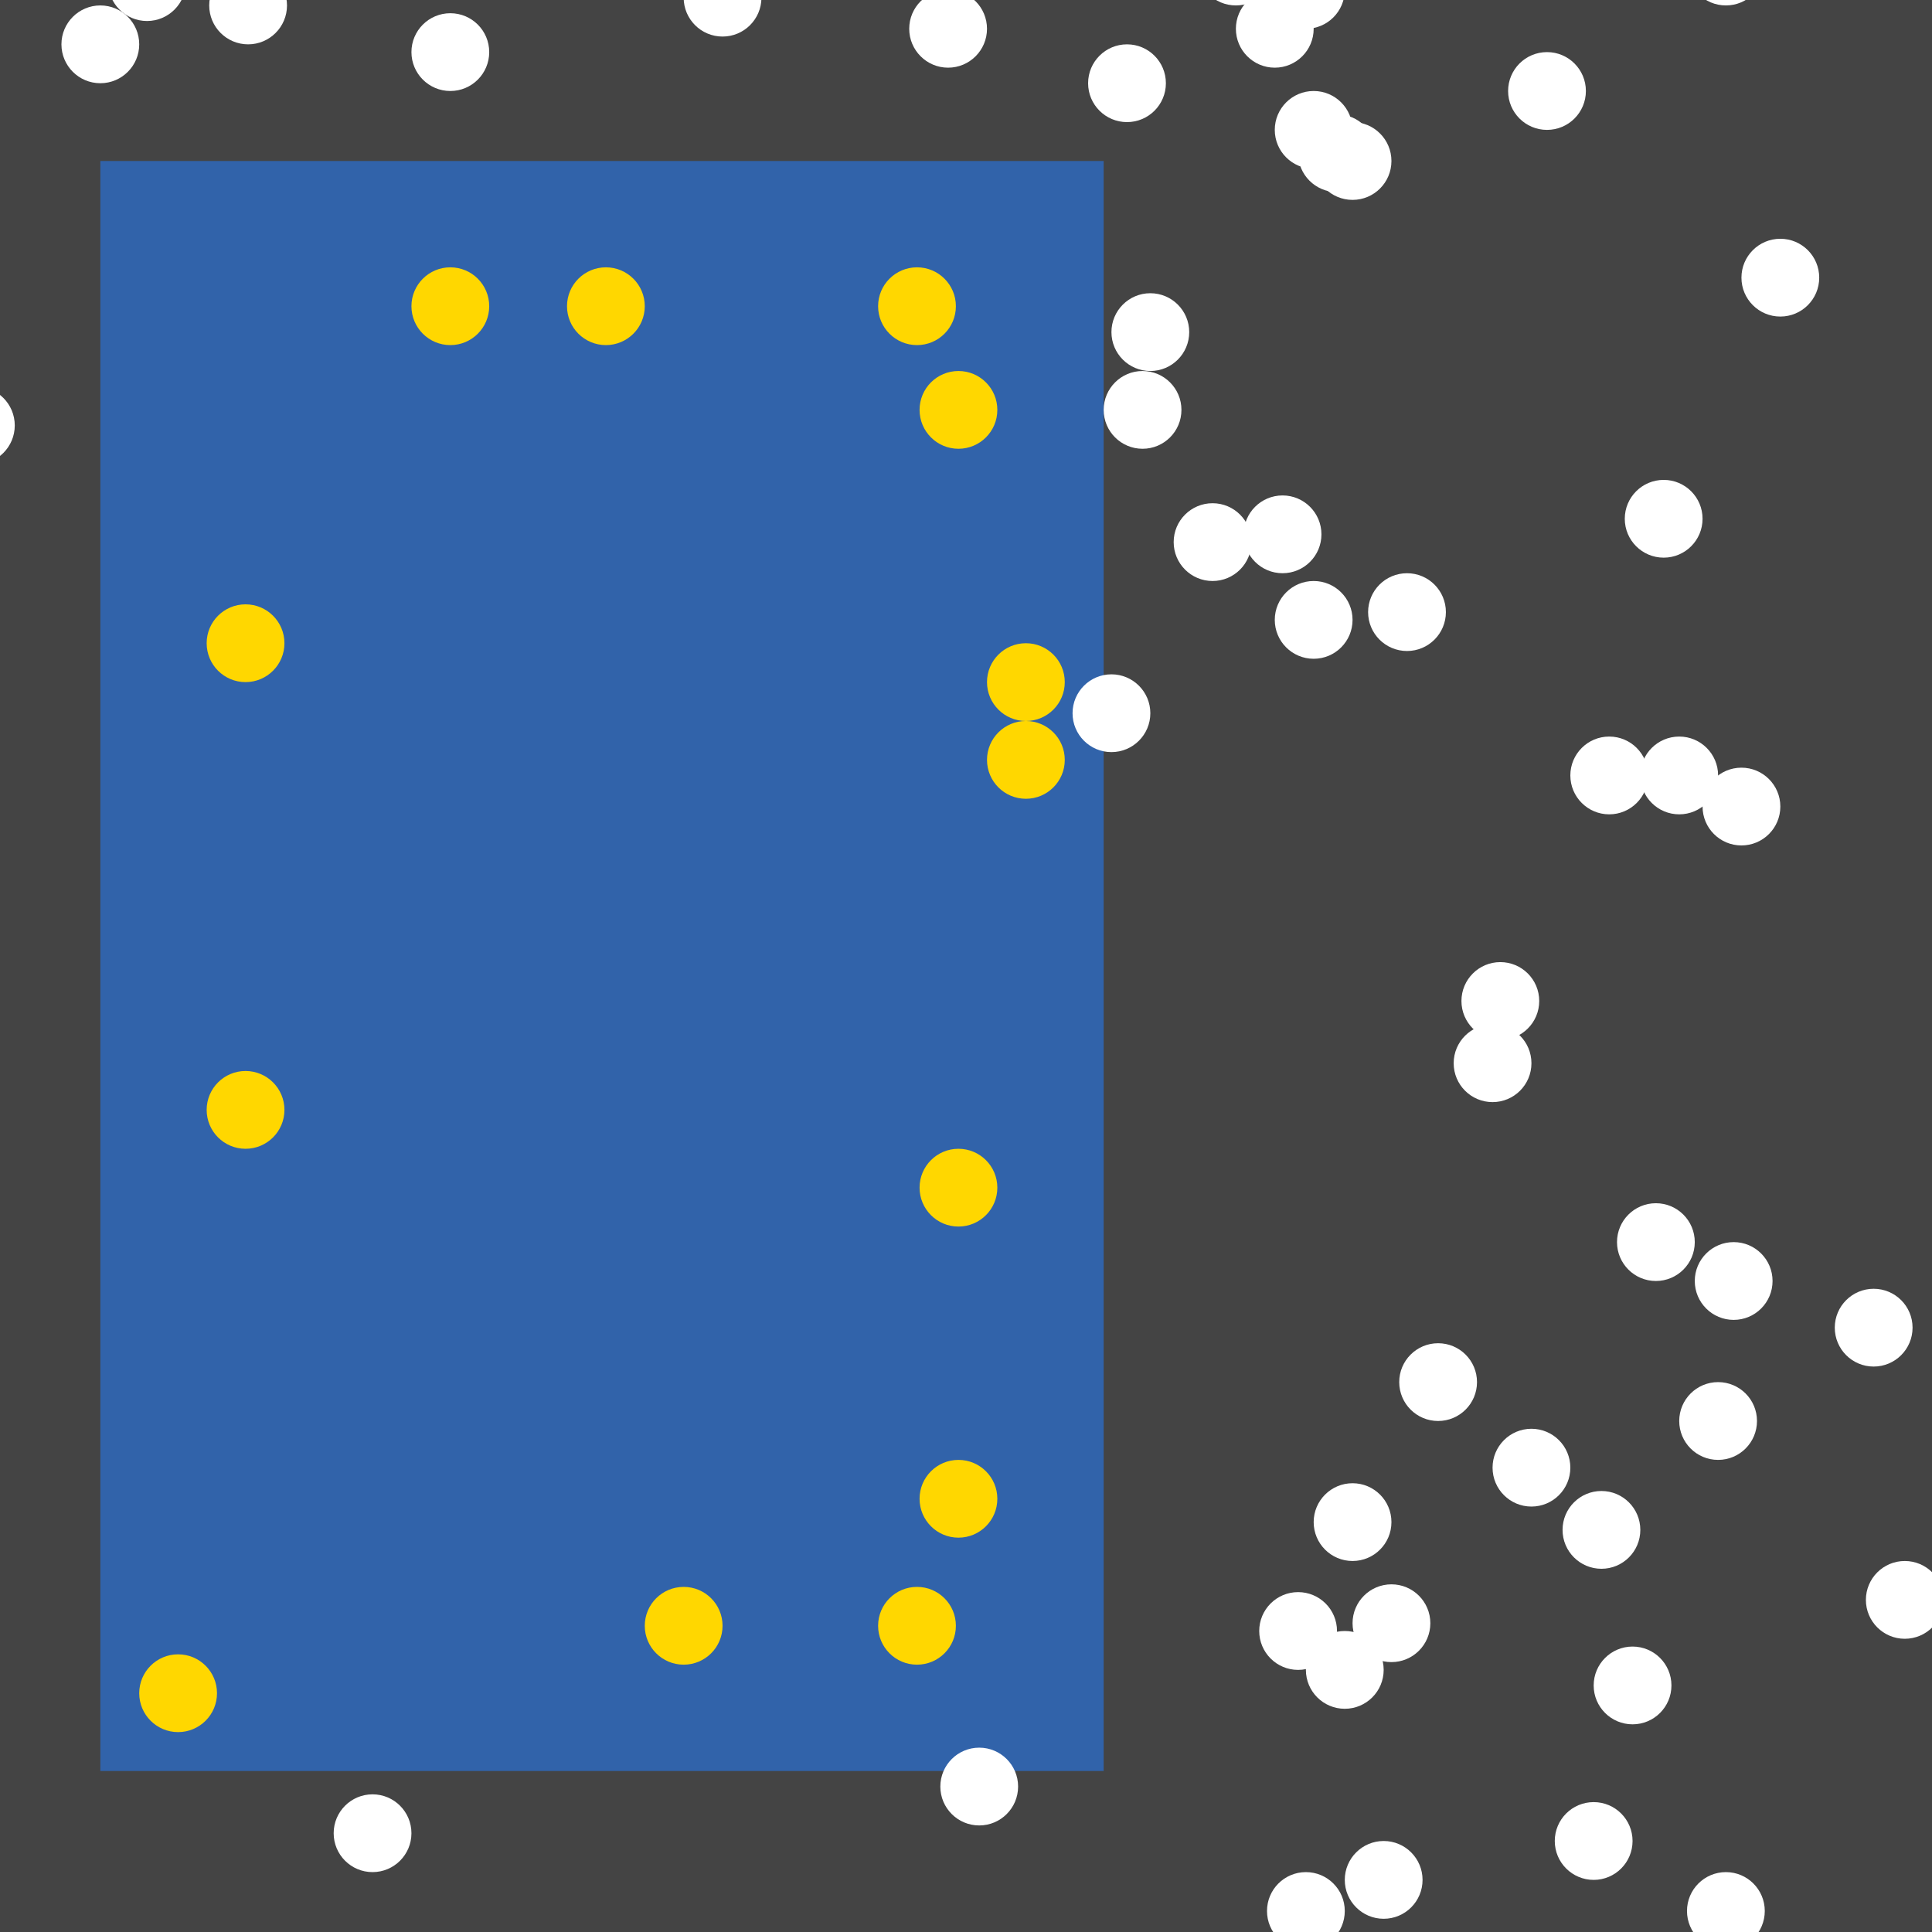 <?xml version="1.0" encoding="UTF-8"?>
<svg xmlns="http://www.w3.org/2000/svg" xmlns:xlink="http://www.w3.org/1999/xlink" width="512pt" height="512pt" viewBox="0 0 512 512" version="1.1">
<g id="surface76">
<rect x="0" y="0" width="512" height="512" style="fill:rgb(26.7%,26.7%,26.7%);fill-opacity:1;stroke:none;"/>
<path style=" stroke:none;fill-rule:nonzero;fill:rgb(19.2%,38.8%,66.7%);fill-opacity:1;" d="M 26.59 42.668 L 292.484 42.668 L 292.484 469.332 L 26.59 469.332 Z M 26.59 42.668 "/>
<path style=" stroke:none;fill-rule:nonzero;fill:rgb(100%,100%,100%);fill-opacity:1;" d="M 471.809 213.746 C 471.809 219.438 467.191 224.051 461.5 224.051 C 455.809 224.051 451.195 219.438 451.195 213.746 C 451.195 208.055 455.809 203.441 461.5 203.441 C 467.191 203.441 471.809 208.055 471.809 213.746 "/>
<path style=" stroke:none;fill-rule:nonzero;fill:rgb(100%,100%,100%);fill-opacity:1;" d="M 449.133 329.172 C 449.133 334.863 444.52 339.477 438.828 339.477 C 433.137 339.477 428.523 334.863 428.523 329.172 C 428.523 323.48 433.137 318.867 438.828 318.867 C 444.52 318.867 449.133 323.48 449.133 329.172 "/>
<path style=" stroke:none;fill-rule:nonzero;fill:rgb(100%,100%,100%);fill-opacity:1;" d="M 467.684 -8.863 C 467.684 -3.172 463.07 1.441 457.379 1.441 C 451.688 1.441 447.07 -3.172 447.07 -8.863 C 447.07 -14.555 451.688 -19.168 457.379 -19.168 C 463.07 -19.168 467.684 -14.555 467.684 -8.863 "/>
<path style=" stroke:none;fill-rule:nonzero;fill:rgb(100%,100%,100%);fill-opacity:1;" d="M 201.789 -0.617 C 201.789 5.074 197.176 9.688 191.484 9.688 C 185.793 9.688 181.18 5.074 181.18 -0.617 C 181.18 -6.309 185.793 -10.926 191.484 -10.926 C 197.176 -10.926 201.789 -6.309 201.789 -0.617 "/>
<path style=" stroke:none;fill-rule:nonzero;fill:rgb(100%,100%,100%);fill-opacity:1;" d="M 451.195 137.48 C 451.195 143.172 446.582 147.785 440.891 147.785 C 435.195 147.785 430.582 143.172 430.582 137.48 C 430.582 131.789 435.195 127.176 440.891 127.176 C 446.582 127.176 451.195 131.789 451.195 137.48 "/>
<path style=" stroke:none;fill-rule:nonzero;fill:rgb(100%,100%,100%);fill-opacity:1;" d="M 348.137 7.625 C 348.137 13.316 343.52 17.934 337.828 17.934 C 332.137 17.934 327.523 13.316 327.523 7.625 C 327.523 1.934 332.137 -2.68 337.828 -2.68 C 343.52 -2.68 348.137 1.934 348.137 7.625 "/>
<path style=" stroke:none;fill-rule:nonzero;fill:rgb(100%,100%,100%);fill-opacity:1;" d="M 331.645 143.664 C 331.645 149.355 327.031 153.973 321.34 153.973 C 315.648 153.973 311.035 149.355 311.035 143.664 C 311.035 137.973 315.648 133.359 321.34 133.359 C 327.031 133.359 331.645 137.973 331.645 143.664 "/>
<path style=" stroke:none;fill-rule:nonzero;fill:rgb(100%,100%,100%);fill-opacity:1;" d="M 269.809 473.457 C 269.809 479.148 265.195 483.762 259.504 483.762 C 253.812 483.762 249.199 479.148 249.199 473.457 C 249.199 467.766 253.812 463.148 259.504 463.148 C 265.195 463.148 269.809 467.766 269.809 473.457 "/>
<path style=" stroke:none;fill-rule:nonzero;fill:rgb(100%,100%,100%);fill-opacity:1;" d="M 337.828 -8.863 C 337.828 -3.172 333.215 1.441 327.523 1.441 C 321.832 1.441 317.219 -3.172 317.219 -8.863 C 317.219 -14.555 321.832 -19.168 327.523 -19.168 C 333.215 -19.168 337.828 -14.555 337.828 -8.863 "/>
<path style=" stroke:none;fill-rule:nonzero;fill:rgb(100%,100%,100%);fill-opacity:1;" d="M 315.156 88.012 C 315.156 93.703 310.543 98.32 304.852 98.32 C 299.156 98.32 294.543 93.703 294.543 88.012 C 294.543 82.32 299.156 77.707 304.852 77.707 C 310.543 77.707 315.156 82.32 315.156 88.012 "/>
<path style=" stroke:none;fill-rule:nonzero;fill:rgb(100%,100%,100%);fill-opacity:1;" d="M 442.949 446.66 C 442.949 452.352 438.336 456.965 432.645 456.965 C 426.953 456.965 422.34 452.352 422.34 446.66 C 422.34 440.969 426.953 436.355 432.645 436.355 C 438.336 436.355 442.949 440.969 442.949 446.66 "/>
<path style=" stroke:none;fill-rule:nonzero;fill:rgb(100%,100%,100%);fill-opacity:1;" d="M 482.113 73.586 C 482.113 79.277 477.5 83.891 471.809 83.891 C 466.113 83.891 461.5 79.277 461.5 73.586 C 461.5 67.895 466.113 63.277 471.809 63.277 C 477.5 63.277 482.113 67.895 482.113 73.586 "/>
<path style=" stroke:none;fill-rule:nonzero;fill:rgb(100%,100%,100%);fill-opacity:1;" d="M 364.625 40.605 C 364.625 46.297 360.012 50.91 354.32 50.91 C 348.629 50.91 344.012 46.297 344.012 40.605 C 344.012 34.914 348.629 30.301 354.32 30.301 C 360.012 30.301 364.625 34.914 364.625 40.605 "/>
<path style=" stroke:none;fill-rule:nonzero;fill:rgb(100%,100%,100%);fill-opacity:1;" d="M 515.094 423.988 C 515.094 429.68 510.477 434.293 504.785 434.293 C 499.094 434.293 494.48 429.68 494.48 423.988 C 494.48 418.297 499.094 413.68 504.785 413.68 C 510.477 413.68 515.094 418.297 515.094 423.988 "/>
<path style=" stroke:none;fill-rule:nonzero;fill:rgb(100%,100%,100%);fill-opacity:1;" d="M 379.055 430.172 C 379.055 435.863 374.438 440.477 368.746 440.477 C 363.055 440.477 358.441 435.863 358.441 430.172 C 358.441 424.48 363.055 419.863 368.746 419.863 C 374.438 419.863 379.055 424.48 379.055 430.172 "/>
<path style=" stroke:none;fill-rule:nonzero;fill:rgb(100%,100%,100%);fill-opacity:1;" d="M 261.566 7.625 C 261.566 13.316 256.949 17.934 251.258 17.934 C 245.566 17.934 240.953 13.316 240.953 7.625 C 240.953 1.934 245.566 -2.68 251.258 -2.68 C 256.949 -2.68 261.566 1.934 261.566 7.625 "/>
<path style=" stroke:none;fill-rule:nonzero;fill:rgb(100%,100%,100%);fill-opacity:1;" d="M 308.973 22.055 C 308.973 27.746 304.359 32.359 298.668 32.359 C 292.977 32.359 288.359 27.746 288.359 22.055 C 288.359 16.363 292.977 11.75 298.668 11.75 C 304.359 11.75 308.973 16.363 308.973 22.055 "/>
<path style=" stroke:none;fill-rule:nonzero;fill:rgb(100%,100%,100%);fill-opacity:1;" d="M 420.277 24.117 C 420.277 29.809 415.664 34.422 409.973 34.422 C 404.277 34.422 399.664 29.809 399.664 24.117 C 399.664 18.426 404.277 13.809 409.973 13.809 C 415.664 13.809 420.277 18.426 420.277 24.117 "/>
<path style=" stroke:none;fill-rule:nonzero;fill:rgb(100%,100%,100%);fill-opacity:1;" d="M 391.422 366.273 C 391.422 371.965 386.805 376.578 381.113 376.578 C 375.422 376.578 370.809 371.965 370.809 366.273 C 370.809 360.582 375.422 355.969 381.113 355.969 C 386.805 355.969 391.422 360.582 391.422 366.273 "/>
<path style=" stroke:none;fill-rule:nonzero;fill:rgb(100%,100%,100%);fill-opacity:1;" d="M 356.379 506.434 C 356.379 512.125 351.766 516.742 346.074 516.742 C 340.383 516.742 335.77 512.125 335.77 506.434 C 335.77 500.742 340.383 496.129 346.074 496.129 C 351.766 496.129 356.379 500.742 356.379 506.434 "/>
<path style=" stroke:none;fill-rule:nonzero;fill:rgb(100%,100%,100%);fill-opacity:1;" d="M 467.684 506.434 C 467.684 512.125 463.07 516.742 457.379 516.742 C 451.688 516.742 447.07 512.125 447.07 506.434 C 447.07 500.742 451.688 496.129 457.379 496.129 C 463.07 496.129 467.684 500.742 467.684 506.434 "/>
<path style=" stroke:none;fill-rule:nonzero;fill:rgb(100%,100%,100%);fill-opacity:1;" d="M 469.746 339.477 C 469.746 345.168 465.133 349.785 459.441 349.785 C 453.75 349.785 449.133 345.168 449.133 339.477 C 449.133 333.785 453.75 329.172 459.441 329.172 C 465.133 329.172 469.746 333.785 469.746 339.477 "/>
<path style=" stroke:none;fill-rule:nonzero;fill:rgb(100%,100%,100%);fill-opacity:1;" d="M 313.094 108.625 C 313.094 114.316 308.48 118.93 302.789 118.93 C 297.098 118.93 292.484 114.316 292.484 108.625 C 292.484 102.934 297.098 98.32 302.789 98.32 C 308.48 98.32 313.094 102.934 313.094 108.625 "/>
<path style=" stroke:none;fill-rule:nonzero;fill:rgb(100%,100%,100%);fill-opacity:1;" d="M 356.379 -2.68 C 356.379 3.012 351.766 7.625 346.074 7.625 C 340.383 7.625 335.77 3.012 335.77 -2.68 C 335.77 -8.371 340.383 -12.984 346.074 -12.984 C 351.766 -12.984 356.379 -8.371 356.379 -2.68 "/>
<path style=" stroke:none;fill-rule:nonzero;fill:rgb(100%,100%,100%);fill-opacity:1;" d="M 436.766 205.5 C 436.766 211.191 432.152 215.809 426.461 215.809 C 420.77 215.809 416.156 211.191 416.156 205.5 C 416.156 199.809 420.77 195.195 426.461 195.195 C 432.152 195.195 436.766 199.809 436.766 205.5 "/>
<path style=" stroke:none;fill-rule:nonzero;fill:rgb(100%,100%,100%);fill-opacity:1;" d="M 432.645 487.883 C 432.645 493.574 428.031 498.191 422.34 498.191 C 416.645 498.191 412.031 493.574 412.031 487.883 C 412.031 482.191 416.645 477.578 422.34 477.578 C 428.031 477.578 432.645 482.191 432.645 487.883 "/>
<path style=" stroke:none;fill-rule:nonzero;fill:rgb(100%,100%,100%);fill-opacity:1;" d="M 366.688 442.539 C 366.688 448.23 362.07 452.844 356.379 452.844 C 350.688 452.844 346.074 448.23 346.074 442.539 C 346.074 436.848 350.688 432.23 356.379 432.23 C 362.07 432.23 366.688 436.848 366.688 442.539 "/>
<path style=" stroke:none;fill-rule:nonzero;fill:rgb(100%,100%,100%);fill-opacity:1;" d="M 304.852 189.012 C 304.852 194.703 300.234 199.316 294.543 199.316 C 288.852 199.316 284.238 194.703 284.238 189.012 C 284.238 183.32 288.852 178.703 294.543 178.703 C 300.234 178.703 304.852 183.32 304.852 189.012 "/>
<path style=" stroke:none;fill-rule:nonzero;fill:rgb(100%,100%,100%);fill-opacity:1;" d="M 506.848 351.844 C 506.848 357.535 502.234 362.152 496.539 362.152 C 490.848 362.152 486.234 357.535 486.234 351.844 C 486.234 346.152 490.848 341.539 496.539 341.539 C 502.234 341.539 506.848 346.152 506.848 351.844 "/>
<path style=" stroke:none;fill-rule:nonzero;fill:rgb(100%,100%,100%);fill-opacity:1;" d="M 455.316 205.5 C 455.316 211.191 450.703 215.809 445.012 215.809 C 439.32 215.809 434.703 211.191 434.703 205.5 C 434.703 199.809 439.32 195.195 445.012 195.195 C 450.703 195.195 455.316 199.809 455.316 205.5 "/>
<path style=" stroke:none;fill-rule:nonzero;fill:rgb(100%,100%,100%);fill-opacity:1;" d="M 354.32 432.23 C 354.32 437.922 349.703 442.539 344.012 442.539 C 338.32 442.539 333.707 437.922 333.707 432.23 C 333.707 426.539 338.32 421.926 344.012 421.926 C 349.703 421.926 354.32 426.539 354.32 432.23 "/>
<path style=" stroke:none;fill-rule:nonzero;fill:rgb(100%,100%,100%);fill-opacity:1;" d="M 350.195 141.605 C 350.195 147.297 345.582 151.91 339.891 151.91 C 334.199 151.91 329.586 147.297 329.586 141.605 C 329.586 135.914 334.199 131.297 339.891 131.297 C 345.582 131.297 350.195 135.914 350.195 141.605 "/>
<path style=" stroke:none;fill-rule:nonzero;fill:rgb(100%,100%,100%);fill-opacity:1;" d="M 368.746 42.668 C 368.746 48.359 364.133 52.973 358.441 52.973 C 352.75 52.973 348.137 48.359 348.137 42.668 C 348.137 36.977 352.75 32.359 358.441 32.359 C 364.133 32.359 368.746 36.977 368.746 42.668 "/>
<path style=" stroke:none;fill-rule:nonzero;fill:rgb(100%,100%,100%);fill-opacity:1;" d="M 434.703 405.438 C 434.703 411.129 430.09 415.742 424.398 415.742 C 418.707 415.742 414.094 411.129 414.094 405.438 C 414.094 399.746 418.707 395.129 424.398 395.129 C 430.09 395.129 434.703 399.746 434.703 405.438 "/>
<path style=" stroke:none;fill-rule:nonzero;fill:rgb(100%,100%,100%);fill-opacity:1;" d="M 407.91 265.273 C 407.91 270.969 403.297 275.582 397.605 275.582 C 391.914 275.582 387.297 270.969 387.297 265.273 C 387.297 259.582 391.914 254.969 397.605 254.969 C 403.297 254.969 407.91 259.582 407.91 265.273 "/>
<path style=" stroke:none;fill-rule:nonzero;fill:rgb(100%,100%,100%);fill-opacity:1;" d="M 129.648 13.809 C 129.648 19.5 125.035 24.117 119.344 24.117 C 113.652 24.117 109.035 19.5 109.035 13.809 C 109.035 8.117 113.652 3.504 119.344 3.504 C 125.035 3.504 129.648 8.117 129.648 13.809 "/>
<path style=" stroke:none;fill-rule:nonzero;fill:rgb(100%,100%,100%);fill-opacity:1;" d="M 76.059 1.441 C 76.059 7.137 71.445 11.75 65.754 11.75 C 60.059 11.75 55.445 7.137 55.445 1.441 C 55.445 -4.25 60.059 -8.863 65.754 -8.863 C 71.445 -8.863 76.059 -4.25 76.059 1.441 "/>
<path style=" stroke:none;fill-rule:nonzero;fill:rgb(100%,100%,100%);fill-opacity:1;" d="M 383.176 162.215 C 383.176 167.906 378.562 172.523 372.871 172.523 C 367.18 172.523 362.562 167.906 362.562 162.215 C 362.562 156.523 367.18 151.91 372.871 151.91 C 378.562 151.91 383.176 156.523 383.176 162.215 "/>
<path style=" stroke:none;fill-rule:nonzero;fill:rgb(100%,100%,100%);fill-opacity:1;" d="M 358.441 34.422 C 358.441 40.113 353.828 44.727 348.137 44.727 C 342.441 44.727 337.828 40.113 337.828 34.422 C 337.828 28.73 342.441 24.117 348.137 24.117 C 353.828 24.117 358.441 28.73 358.441 34.422 "/>
<path style=" stroke:none;fill-rule:nonzero;fill:rgb(100%,100%,100%);fill-opacity:1;" d="M 376.992 498.191 C 376.992 503.883 372.379 508.496 366.688 508.496 C 360.996 508.496 356.379 503.883 356.379 498.191 C 356.379 492.5 360.996 487.883 366.688 487.883 C 372.379 487.883 376.992 492.5 376.992 498.191 "/>
<path style=" stroke:none;fill-rule:nonzero;fill:rgb(100%,100%,100%);fill-opacity:1;" d="M 405.848 281.766 C 405.848 287.457 401.234 292.07 395.543 292.07 C 389.852 292.07 385.238 287.457 385.238 281.766 C 385.238 276.074 389.852 271.461 395.543 271.461 C 401.234 271.461 405.848 276.074 405.848 281.766 "/>
<path style=" stroke:none;fill-rule:nonzero;fill:rgb(100%,100%,100%);fill-opacity:1;" d="M 368.746 403.375 C 368.746 409.066 364.133 413.68 358.441 413.68 C 352.75 413.68 348.137 409.066 348.137 403.375 C 348.137 397.684 352.75 393.07 358.441 393.07 C 364.133 393.07 368.746 397.684 368.746 403.375 "/>
<path style=" stroke:none;fill-rule:nonzero;fill:rgb(100%,100%,100%);fill-opacity:1;" d="M 49.262 -4.742 C 49.262 0.949 44.648 5.566 38.957 5.566 C 33.266 5.566 28.652 0.949 28.652 -4.742 C 28.652 -10.434 33.266 -15.047 38.957 -15.047 C 44.648 -15.047 49.262 -10.434 49.262 -4.742 "/>
<path style=" stroke:none;fill-rule:nonzero;fill:rgb(100%,100%,100%);fill-opacity:1;" d="M 465.621 376.578 C 465.621 382.273 461.008 386.887 455.316 386.887 C 449.625 386.887 445.012 382.273 445.012 376.578 C 445.012 370.887 449.625 366.273 455.316 366.273 C 461.008 366.273 465.621 370.887 465.621 376.578 "/>
<path style=" stroke:none;fill-rule:nonzero;fill:rgb(100%,100%,100%);fill-opacity:1;" d="M 36.895 11.75 C 36.895 17.441 32.281 22.055 26.59 22.055 C 20.898 22.055 16.281 17.441 16.281 11.75 C 16.281 6.059 20.898 1.441 26.59 1.441 C 32.281 1.441 36.895 6.059 36.895 11.75 "/>
<path style=" stroke:none;fill-rule:nonzero;fill:rgb(100%,100%,100%);fill-opacity:1;" d="M 3.914 112.746 C 3.914 118.438 -0.699 123.055 -6.391 123.055 C -12.082 123.055 -16.695 118.438 -16.695 112.746 C -16.695 107.055 -12.082 102.441 -6.391 102.441 C -0.699 102.441 3.914 107.055 3.914 112.746 "/>
<path style=" stroke:none;fill-rule:nonzero;fill:rgb(100%,100%,100%);fill-opacity:1;" d="M 358.441 164.277 C 358.441 169.969 353.828 174.582 348.137 174.582 C 342.441 174.582 337.828 169.969 337.828 164.277 C 337.828 158.586 342.441 153.973 348.137 153.973 C 353.828 153.973 358.441 158.586 358.441 164.277 "/>
<path style=" stroke:none;fill-rule:nonzero;fill:rgb(100%,100%,100%);fill-opacity:1;" d="M 109.035 485.824 C 109.035 491.516 104.422 496.129 98.73 496.129 C 93.039 496.129 88.426 491.516 88.426 485.824 C 88.426 480.133 93.039 475.516 98.73 475.516 C 104.422 475.516 109.035 480.133 109.035 485.824 "/>
<path style=" stroke:none;fill-rule:nonzero;fill:rgb(100%,100%,100%);fill-opacity:1;" d="M 416.156 388.945 C 416.156 394.641 411.539 399.254 405.848 399.254 C 400.156 399.254 395.543 394.641 395.543 388.945 C 395.543 383.254 400.156 378.641 405.848 378.641 C 411.539 378.641 416.156 383.254 416.156 388.945 "/>
<path style=" stroke:none;fill-rule:nonzero;fill:rgb(100%,84.3%,0%);fill-opacity:1;" d="M 170.871 81.148 C 170.871 86.844 166.258 91.457 160.566 91.457 C 154.875 91.457 150.262 86.844 150.262 81.148 C 150.262 75.457 154.875 70.844 160.566 70.844 C 166.258 70.844 170.871 75.457 170.871 81.148 "/>
<path style=" stroke:none;fill-rule:nonzero;fill:rgb(100%,84.3%,0%);fill-opacity:1;" d="M 253.32 430.852 C 253.32 436.543 248.707 441.156 243.016 441.156 C 237.32 441.156 232.707 436.543 232.707 430.852 C 232.707 425.156 237.32 420.543 243.016 420.543 C 248.707 420.543 253.32 425.156 253.32 430.852 "/>
<path style=" stroke:none;fill-rule:nonzero;fill:rgb(100%,84.3%,0%);fill-opacity:1;" d="M 282.176 180.766 C 282.176 186.457 277.562 191.074 271.871 191.074 C 266.18 191.074 261.566 186.457 261.566 180.766 C 261.566 175.074 266.18 170.461 271.871 170.461 C 277.562 170.461 282.176 175.074 282.176 180.766 "/>
<path style=" stroke:none;fill-rule:nonzero;fill:rgb(100%,84.3%,0%);fill-opacity:1;" d="M 264.305 397.191 C 264.305 402.883 259.691 407.496 254 407.496 C 248.309 407.496 243.695 402.883 243.695 397.191 C 243.695 391.5 248.309 386.887 254 386.887 C 259.691 386.887 264.305 391.5 264.305 397.191 "/>
<path style=" stroke:none;fill-rule:nonzero;fill:rgb(100%,84.3%,0%);fill-opacity:1;" d="M 253.32 81.148 C 253.32 86.844 248.707 91.457 243.016 91.457 C 237.32 91.457 232.707 86.844 232.707 81.148 C 232.707 75.457 237.32 70.844 243.016 70.844 C 248.707 70.844 253.32 75.457 253.32 81.148 "/>
<path style=" stroke:none;fill-rule:nonzero;fill:rgb(100%,84.3%,0%);fill-opacity:1;" d="M 264.305 108.625 C 264.305 114.316 259.691 118.93 254 118.93 C 248.309 118.93 243.695 114.316 243.695 108.625 C 243.695 102.934 248.309 98.32 254 98.32 C 259.691 98.32 264.305 102.934 264.305 108.625 "/>
<path style=" stroke:none;fill-rule:nonzero;fill:rgb(100%,84.3%,0%);fill-opacity:1;" d="M 129.648 81.148 C 129.648 86.844 125.035 91.457 119.344 91.457 C 113.652 91.457 109.035 86.844 109.035 81.148 C 109.035 75.457 113.652 70.844 119.344 70.844 C 125.035 70.844 129.648 75.457 129.648 81.148 "/>
<path style=" stroke:none;fill-rule:nonzero;fill:rgb(100%,84.3%,0%);fill-opacity:1;" d="M 191.484 430.852 C 191.484 436.543 186.871 441.156 181.18 441.156 C 175.488 441.156 170.871 436.543 170.871 430.852 C 170.871 425.156 175.488 420.543 181.18 420.543 C 186.871 420.543 191.484 425.156 191.484 430.852 "/>
<path style=" stroke:none;fill-rule:nonzero;fill:rgb(100%,84.3%,0%);fill-opacity:1;" d="M 75.379 170.461 C 75.379 176.152 70.766 180.766 65.07 180.766 C 59.379 180.766 54.766 176.152 54.766 170.461 C 54.766 164.77 59.379 160.156 65.07 160.156 C 70.766 160.156 75.379 164.77 75.379 170.461 "/>
<path style=" stroke:none;fill-rule:nonzero;fill:rgb(100%,84.3%,0%);fill-opacity:1;" d="M 75.379 294.133 C 75.379 299.824 70.766 304.438 65.07 304.438 C 59.379 304.438 54.766 299.824 54.766 294.133 C 54.766 288.441 59.379 283.824 65.07 283.824 C 70.766 283.824 75.379 288.441 75.379 294.133 "/>
<path style=" stroke:none;fill-rule:nonzero;fill:rgb(100%,84.3%,0%);fill-opacity:1;" d="M 264.305 314.742 C 264.305 320.438 259.691 325.051 254 325.051 C 248.309 325.051 243.695 320.438 243.695 314.742 C 243.695 309.051 248.309 304.438 254 304.438 C 259.691 304.438 264.305 309.051 264.305 314.742 "/>
<path style=" stroke:none;fill-rule:nonzero;fill:rgb(100%,84.3%,0%);fill-opacity:1;" d="M 282.176 201.379 C 282.176 207.07 277.562 211.684 271.871 211.684 C 266.18 211.684 261.566 207.07 261.566 201.379 C 261.566 195.688 266.18 191.07 271.871 191.07 C 277.562 191.07 282.176 195.688 282.176 201.379 "/>
<path style=" stroke:none;fill-rule:nonzero;fill:rgb(100%,84.3%,0%);fill-opacity:1;" d="M 57.508 448.723 C 57.508 454.414 52.895 459.027 47.199 459.027 C 41.508 459.027 36.895 454.414 36.895 448.723 C 36.895 443.027 41.508 438.414 47.199 438.414 C 52.895 438.414 57.508 443.027 57.508 448.723 "/>
</g>
</svg>
